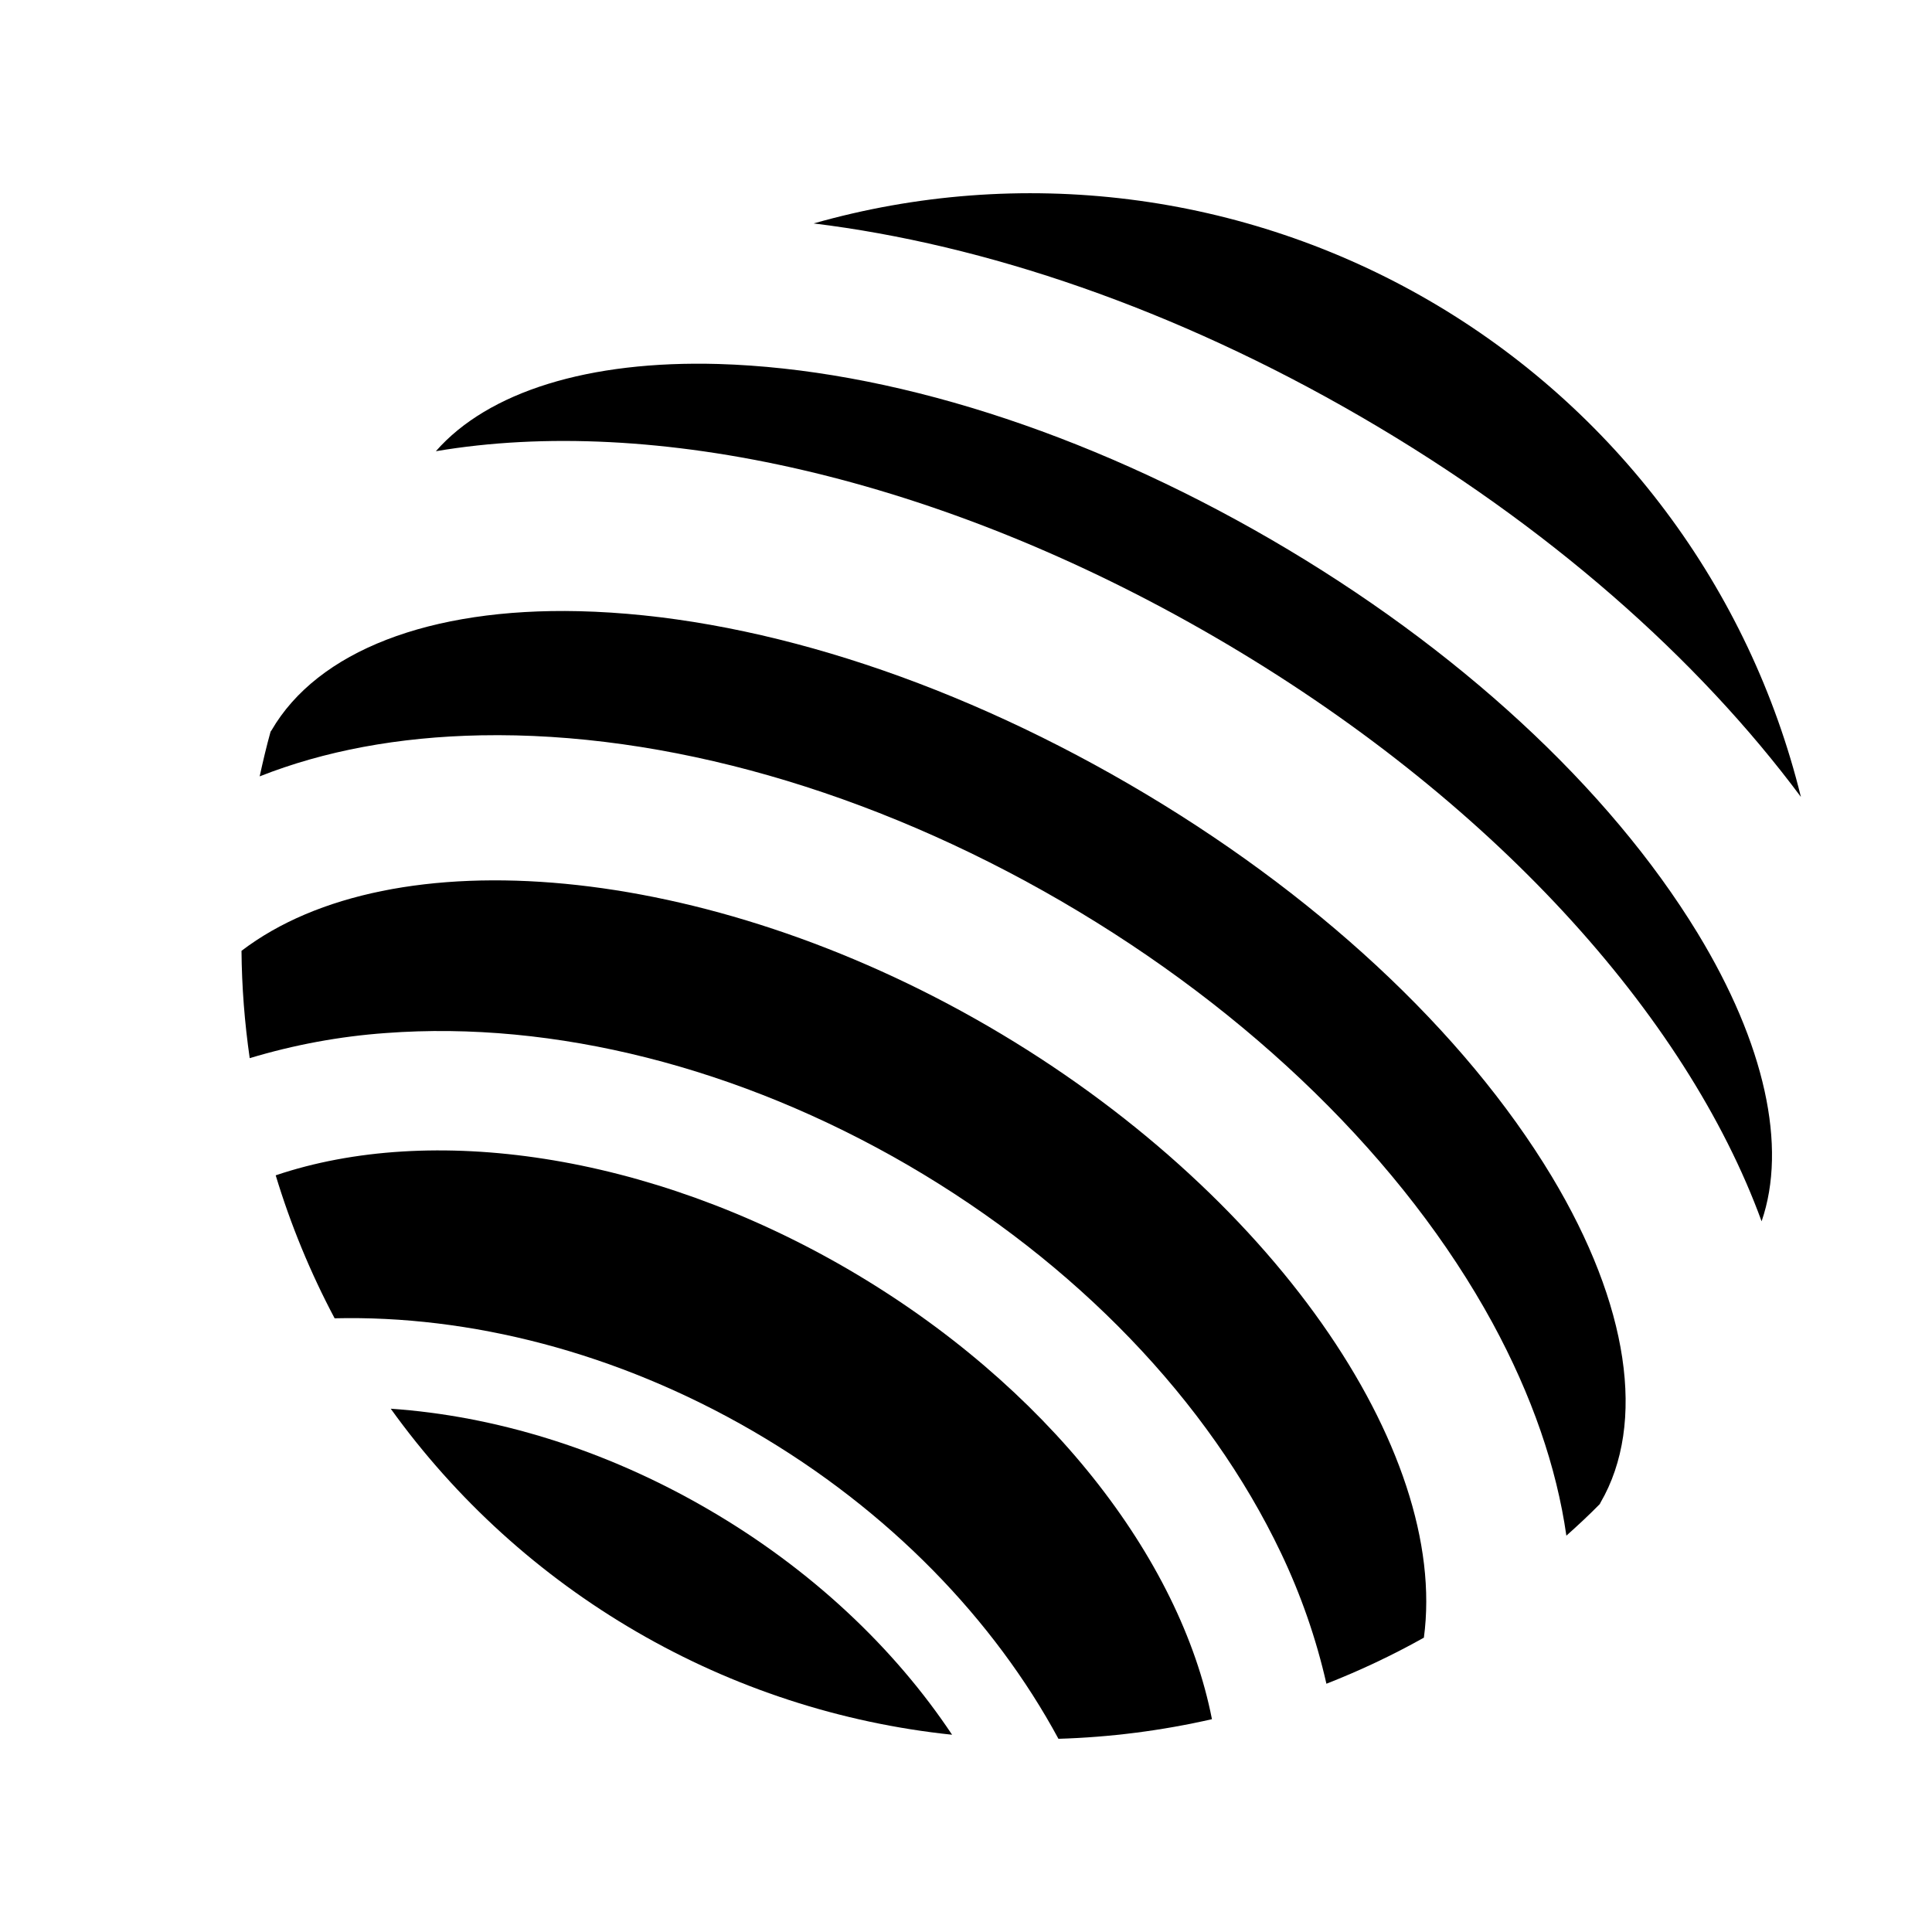 <svg width="20" height="20" viewBox="0 0 20 20" fill="inherit" xmlns="http://www.w3.org/2000/svg"><path d="M4.045 14.583C4.721 15.524 5.588 16.31 6.59 16.892C7.591 17.474 8.704 17.837 9.856 17.958C9.263 17.067 8.402 16.246 7.327 15.622C6.252 14.997 5.113 14.656 4.045 14.583Z" fill="inherit"></path><path d="M8.772 13.135C6.7 11.932 4.458 11.625 2.854 12.167C3.009 12.679 3.213 13.174 3.464 13.647C4.857 13.614 6.379 13.993 7.795 14.815C9.211 15.638 10.294 16.773 10.957 18C11.492 17.984 12.024 17.916 12.546 17.797C12.221 16.135 10.842 14.339 8.772 13.135Z" fill="inherit"></path><path d="M18.643 8.25C18.379 7.179 17.903 6.172 17.241 5.289C16.58 4.406 15.748 3.665 14.794 3.111C13.84 2.557 12.784 2.201 11.69 2.064C10.595 1.927 9.484 2.011 8.423 2.313C10.196 2.53 12.163 3.196 14.093 4.317C16.023 5.438 17.577 6.817 18.643 8.25Z" fill="inherit"></path><path d="M16.064 12.179C15.156 10.672 13.602 9.229 11.687 8.117C9.772 7.005 7.75 6.369 5.993 6.327C4.447 6.291 3.287 6.74 2.811 7.56C2.808 7.565 2.804 7.569 2.801 7.574C2.758 7.728 2.722 7.882 2.688 8.037C3.353 7.774 4.123 7.628 4.98 7.612C6.885 7.576 9.017 8.185 10.984 9.328C12.951 10.471 14.538 12.022 15.45 13.694C15.859 14.447 16.114 15.189 16.215 15.897C16.333 15.792 16.449 15.684 16.561 15.57C16.564 15.565 16.566 15.56 16.569 15.554C17.045 14.734 16.86 13.504 16.064 12.179Z" fill="inherit"></path><path d="M10.23 10.624C7.298 8.921 4.058 8.654 2.5 9.843C2.503 10.215 2.532 10.586 2.585 10.954C3.043 10.816 3.516 10.728 3.994 10.694C5.735 10.563 7.654 11.048 9.396 12.06C11.138 13.073 12.511 14.501 13.261 16.077C13.467 16.509 13.625 16.963 13.731 17.43C14.078 17.294 14.415 17.135 14.74 16.953C15.001 15.011 13.163 12.328 10.23 10.624Z" fill="inherit"></path><path d="M17.572 9.657C16.654 8.152 15.086 6.705 13.158 5.585C11.23 4.466 9.199 3.82 7.436 3.768C6.093 3.73 5.052 4.055 4.512 4.671C6.753 4.291 9.708 4.929 12.573 6.593C15.438 8.257 17.457 10.509 18.236 12.643C18.503 11.87 18.271 10.805 17.572 9.657Z" fill="inherit"></path></svg>